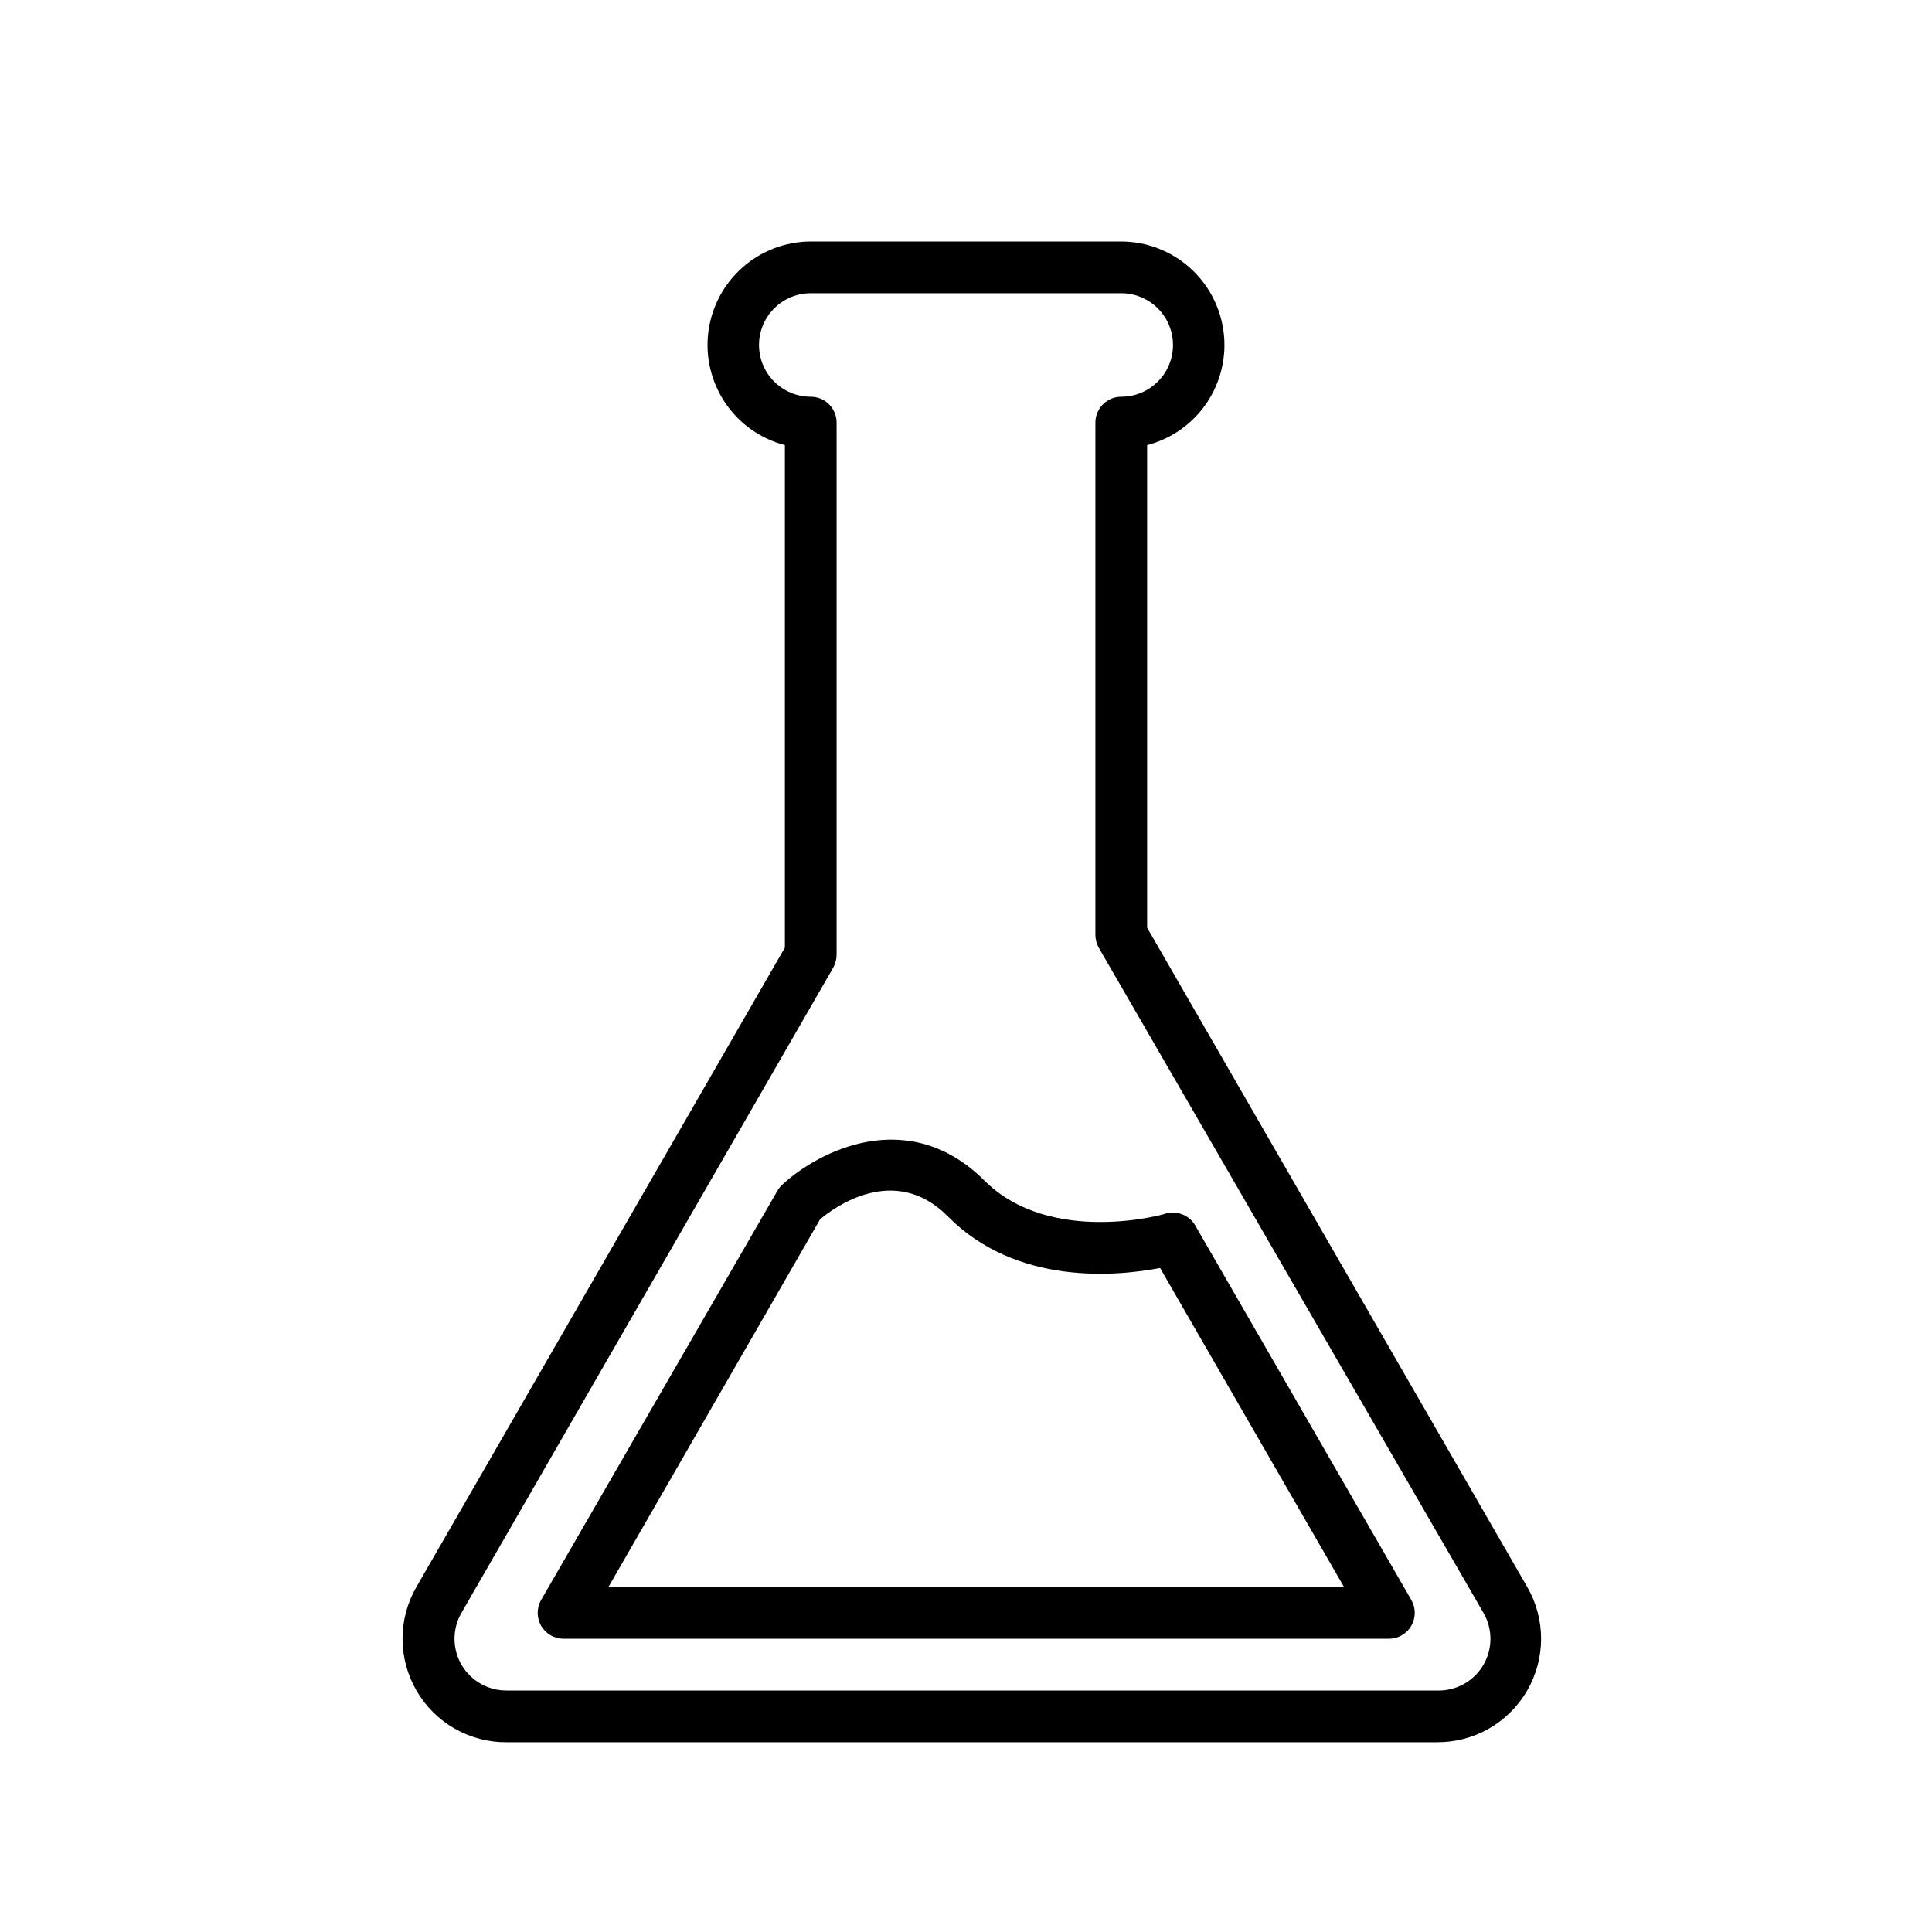 <svg width="36" height="36" viewBox="0 0 36 36" fill="none" xmlns="http://www.w3.org/2000/svg">
<path d="M26.77 32.464H9.442C9.102 32.467 8.768 32.379 8.473 32.211C8.178 32.042 7.933 31.799 7.762 31.505C7.592 31.212 7.501 30.878 7.501 30.539C7.5 30.199 7.589 29.866 7.759 29.571L14.625 17.658V8.294C14.172 8.176 13.777 7.897 13.515 7.509C13.252 7.12 13.14 6.65 13.199 6.185C13.258 5.721 13.485 5.293 13.836 4.983C14.187 4.673 14.639 4.501 15.107 4.5H20.893C21.361 4.501 21.813 4.673 22.164 4.983C22.515 5.293 22.741 5.721 22.8 6.185C22.86 6.65 22.747 7.12 22.485 7.509C22.223 7.897 21.828 8.176 21.375 8.294V17.286L28.458 29.571C28.628 29.866 28.717 30.2 28.716 30.54C28.715 30.88 28.625 31.214 28.453 31.508C28.282 31.801 28.036 32.044 27.741 32.212C27.445 32.38 27.11 32.467 26.77 32.464ZM15.107 5.464C14.851 5.464 14.606 5.566 14.425 5.747C14.244 5.928 14.143 6.173 14.143 6.429C14.143 6.684 14.244 6.93 14.425 7.11C14.606 7.291 14.851 7.393 15.107 7.393C15.235 7.393 15.358 7.444 15.448 7.534C15.539 7.624 15.589 7.747 15.589 7.875V17.788C15.589 17.872 15.567 17.955 15.527 18.029L8.598 30.054C8.513 30.201 8.469 30.368 8.469 30.538C8.469 30.708 8.515 30.875 8.6 31.022C8.686 31.169 8.809 31.29 8.957 31.374C9.105 31.458 9.272 31.502 9.442 31.5H26.77C26.943 31.507 27.114 31.467 27.266 31.385C27.418 31.303 27.545 31.182 27.634 31.035C27.723 30.887 27.771 30.718 27.772 30.545C27.774 30.373 27.729 30.203 27.643 30.054L20.473 17.658C20.433 17.584 20.411 17.501 20.411 17.417V7.875C20.411 7.747 20.462 7.624 20.552 7.534C20.642 7.444 20.765 7.393 20.893 7.393C21.149 7.393 21.394 7.291 21.575 7.11C21.756 6.93 21.857 6.684 21.857 6.429C21.857 6.173 21.756 5.928 21.575 5.747C21.394 5.566 21.149 5.464 20.893 5.464H15.107Z" fill="currentColor"/>
<path d="M25.883 30.536H10.503C10.418 30.536 10.334 30.514 10.261 30.472C10.187 30.429 10.126 30.368 10.083 30.295C10.041 30.221 10.019 30.138 10.019 30.054C10.019 29.969 10.041 29.886 10.083 29.813L14.485 22.19C14.508 22.149 14.538 22.111 14.572 22.079C15.261 21.438 16.934 20.594 18.342 21.997C19.572 23.227 21.717 22.624 21.717 22.614C21.821 22.584 21.932 22.589 22.033 22.629C22.134 22.669 22.218 22.742 22.272 22.836L26.298 29.813C26.34 29.886 26.362 29.968 26.362 30.053C26.362 30.137 26.34 30.22 26.298 30.294C26.256 30.367 26.196 30.428 26.123 30.47C26.05 30.513 25.967 30.535 25.883 30.536ZM11.337 29.572H25.044L21.616 23.627C20.82 23.781 18.94 23.964 17.658 22.662C16.665 21.664 15.531 22.508 15.281 22.72L11.337 29.572Z" fill="currentColor"/>
</svg>
